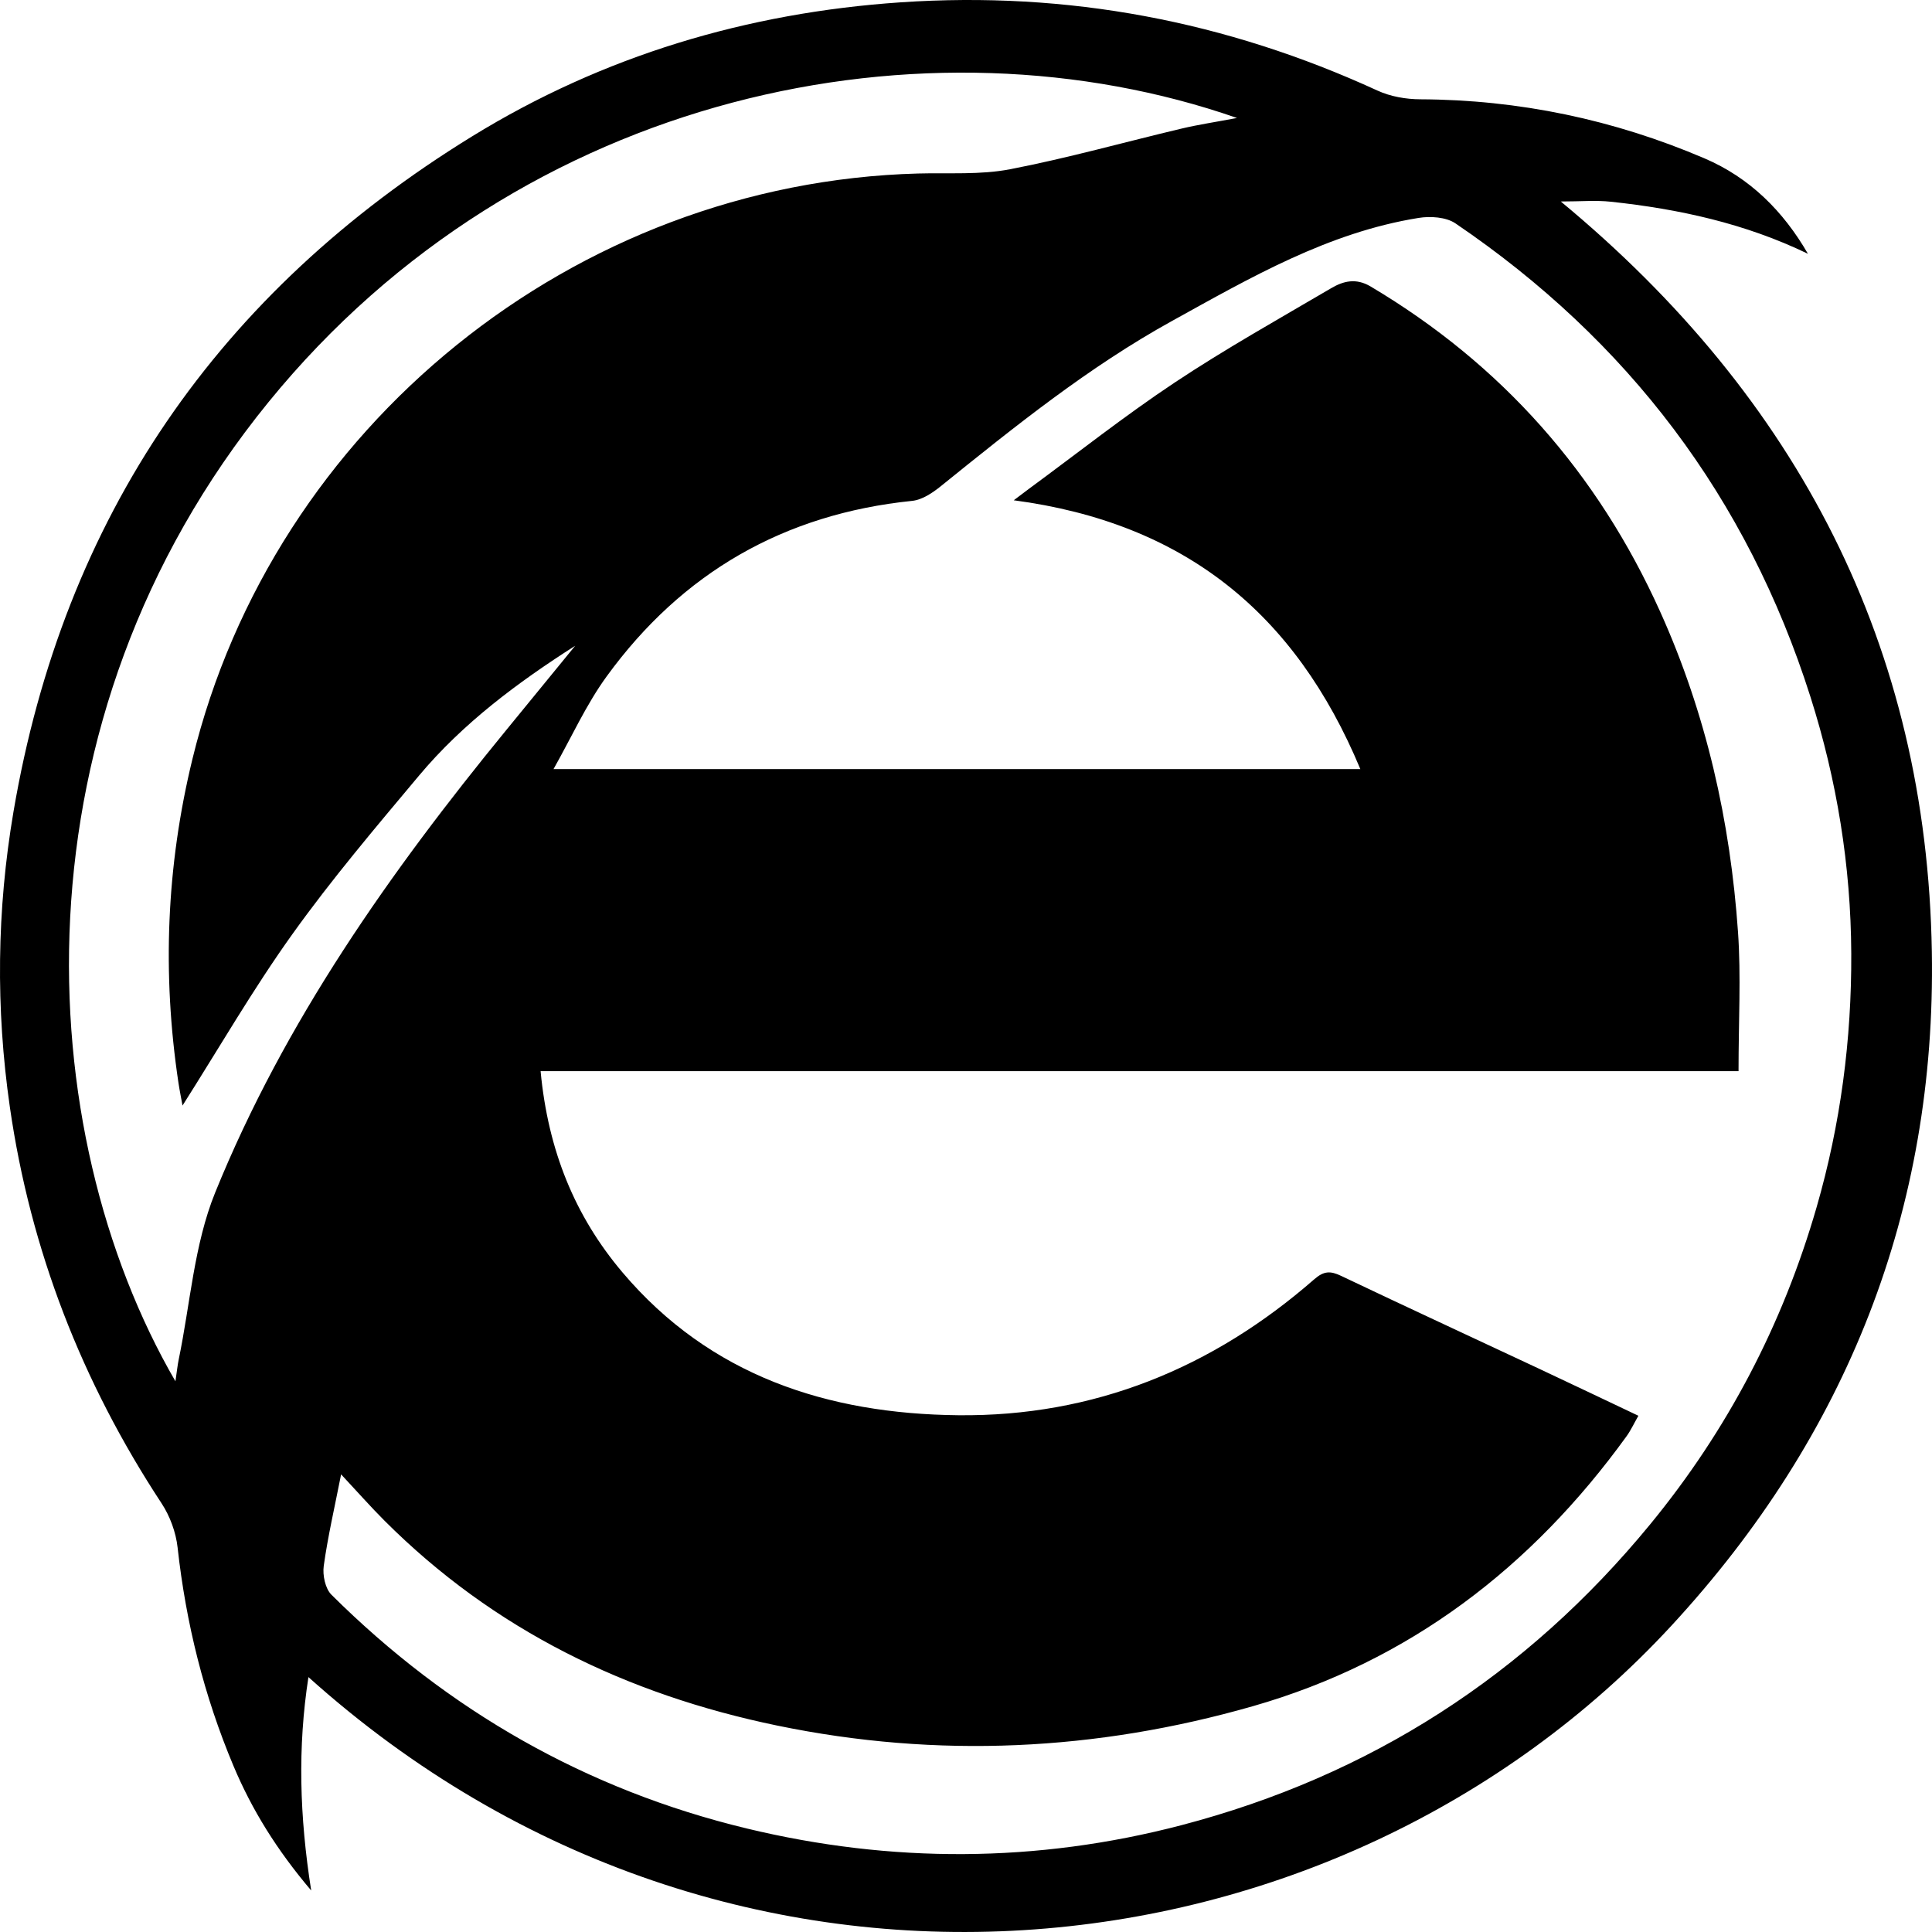 <?xml version="1.0" standalone="no"?><!DOCTYPE svg PUBLIC "-//W3C//DTD SVG 1.1//EN" "http://www.w3.org/Graphics/SVG/1.1/DTD/svg11.dtd"><svg t="1683939231951" class="icon" viewBox="0 0 1024 1024" version="1.1" xmlns="http://www.w3.org/2000/svg" p-id="7144" xmlns:xlink="http://www.w3.org/1999/xlink" width="200" height="200"><path d="M958.244 134.515c-33.298-16.109-68.41-23.743-104.463-27.597-7.92-0.848-16.01-0.125-26.531-0.125C953.436 211.25 1021.194 342.95 1023.919 504.4c2.309 136.7-44.828 256.318-138.022 357.239-177.47 192.193-497.773 229.087-722.417 27.259-5.771 37.258-4.731 73.756 1.462 113.104-18.232-21.498-31.42-42.771-41.206-66.061-15.578-37.074-25.186-75.682-29.598-115.697-0.89-8.071-4.038-16.653-8.507-23.451C43.4 732.557 16.124 662.584 5.204 586.612-2.28 534.56-1.739 482.498 7.13 430.333 33.729 273.888 115.792 154.959 250.297 72.23 319.631 29.587 395.921 6.753 477.444 1.229c88.36-5.985 172.373 9.918 252.705 46.806 6.815 3.129 14.999 4.56 22.556 4.592 52.394 0.228 102.592 10.741 150.657 31.283 24.039 10.275 41.772 27.933 54.882 50.605zM180.793 781.437c-3.434 17.476-7.027 32.89-9.2 48.503-0.683 4.909 0.777 12.018 4.072 15.296 61.884 61.525 135.3 103.454 220.13 123.896 76.62 18.464 153.679 18.313 230.254-1.711 100.158-26.191 182.979-79.631 248.537-159.445 40.958-49.866 70.28-105.919 88.243-168.1 12.74-44.104 18.593-89.031 18.378-134.599-0.22-46.301-7.566-91.688-21.679-136.086-33.557-105.558-96.713-188.762-188.11-250.795-4.951-3.362-13.242-3.906-19.515-2.896-47.906 7.694-89.099 31.62-130.723 54.623-44.293 24.474-83.406 56.002-122.55 87.589-4.355 3.519-9.855 7.212-15.14 7.753-67.97 6.949-122.042 38.126-161.964 93.063-10.904 15.008-18.646 32.305-28.159 49.117h427.646c-34.55-82.875-93.391-130.501-183.706-142.491 4.277-3.229 6.071-4.614 7.897-5.955 25.75-18.914 50.854-38.794 77.438-56.461 26.874-17.856 55.128-33.667 82.979-50.027 6.407-3.762 13.095-5.468 20.841-0.866 69.471 41.287 120.348 98.899 153.479 172.404 24.374 54.074 37.16 111.029 41.244 169.887 1.629 23.462 0.268 47.132 0.268 73.598h-634.93c3.949 42.05 18.217 76.925 43.414 106.673 46.41 54.797 108.738 74.977 177.938 75.7 71.845 0.752 134.71-24.91 188.667-72.036 5.145-4.493 8.567-4.546 14.25-1.841 34.715 16.538 69.626 32.661 104.44 48.985 17.451 8.182 34.843 16.492 53.145 25.168-2.443 4.271-4.045 7.771-6.255 10.828C811.904 830.677 746.93 880.572 664.103 904.3c-82.871 23.741-167.079 27.866-252.055 10.31-79.833-16.493-150.209-50.591-208.198-108.563-7.384-7.38-14.296-15.231-23.057-24.61z m-87.811-49.319c0.832-5.614 1.122-8.589 1.727-11.499 6.153-29.609 8.133-60.923 19.324-88.503 36.758-90.594 92.643-169.871 154.319-245.198 12.181-14.876 24.344-29.765 36.515-44.649-30.652 19.561-59.525 41.063-82.792 68.835-23.009 27.467-46.263 54.884-67.083 83.981-20.905 29.216-38.939 60.483-58.25 90.881-0.605-3.36-1.512-7.741-2.176-12.159-8.65-57.641-6.415-114.668 7.421-171.488 42.968-176.45 202.432-305.4 384.596-310.357 16.284-0.443 32.948 0.791 48.762-2.257 30.56-5.889 60.611-14.373 90.929-21.559 8.872-2.106 17.922-3.454 29.365-5.615C491.982 5.529 277.054 47.67 142.336 213.1 4.757 382.048 15.996 599.435 92.982 732.118z" p-id="7145"></path></svg>